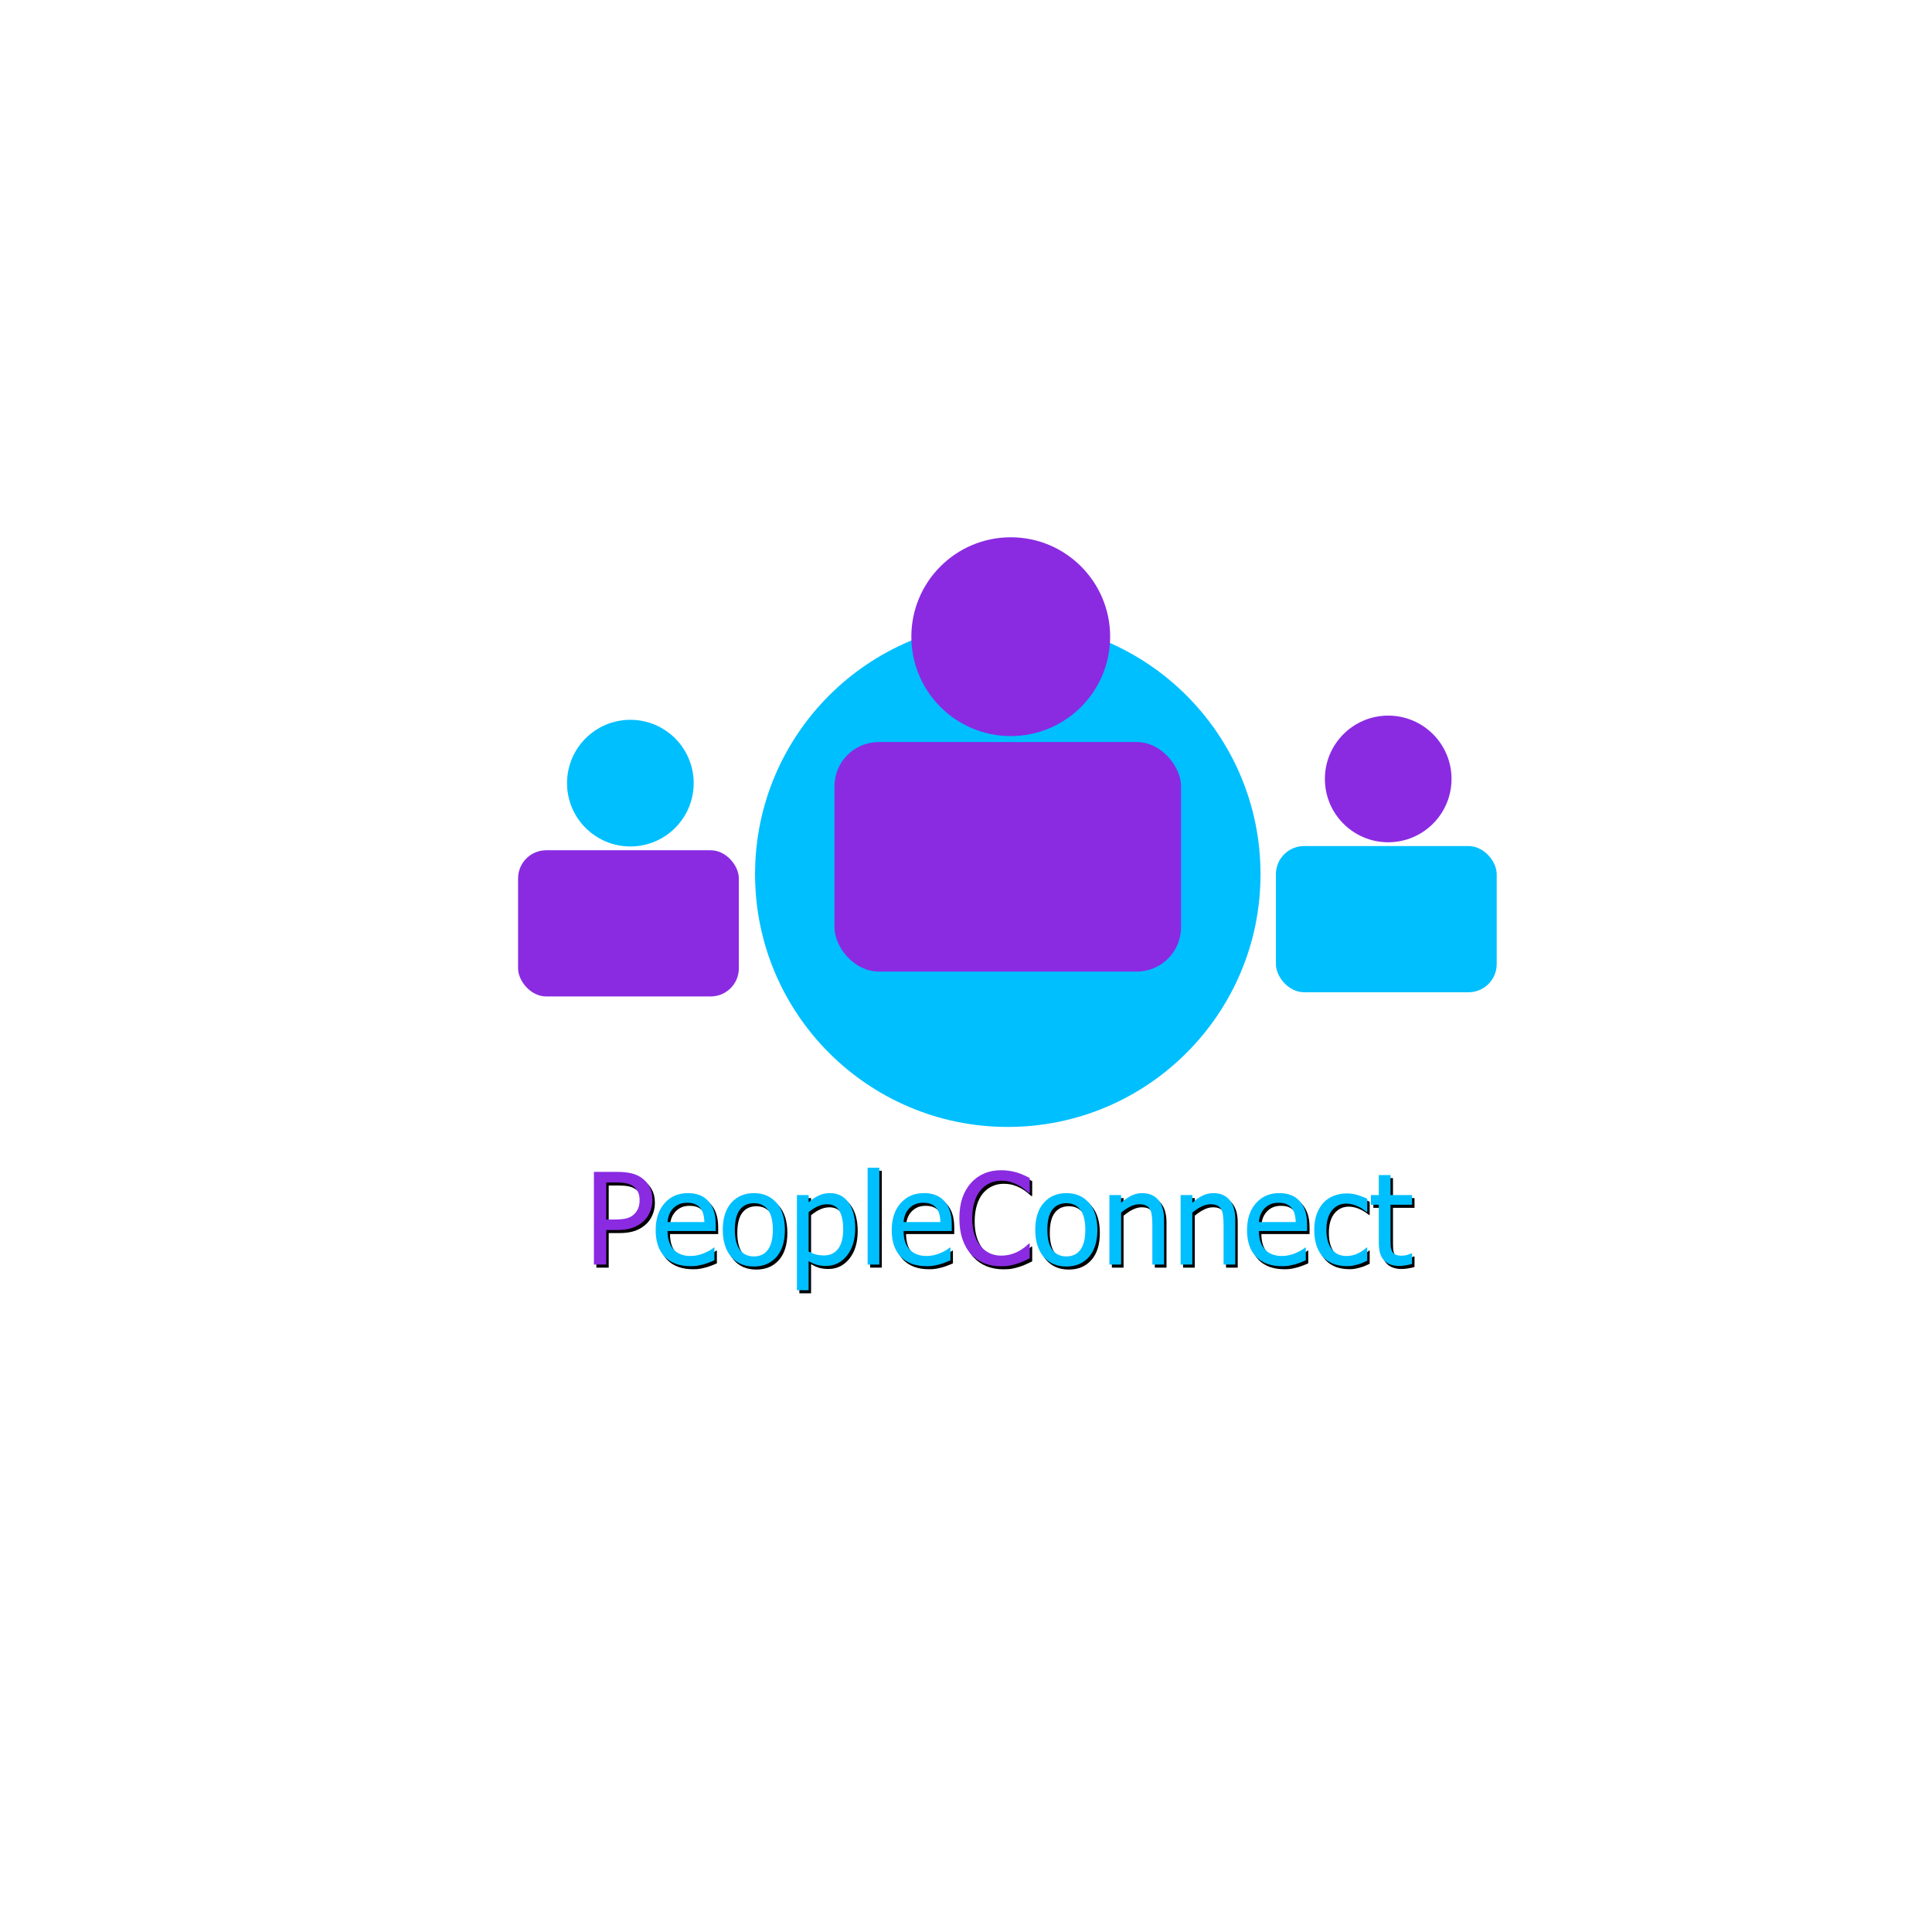 <?xml version="1.0" encoding="UTF-8" standalone="no"?>
<!-- Created with Inkscape (http://www.inkscape.org/) -->

<svg
   xmlns:osb="http://www.openswatchbook.org/uri/2009/osb"
   xmlns:dc="http://purl.org/dc/elements/1.1/"
   xmlns:cc="http://creativecommons.org/ns#"
   xmlns:rdf="http://www.w3.org/1999/02/22-rdf-syntax-ns#"
   xmlns:svg="http://www.w3.org/2000/svg"
   xmlns="http://www.w3.org/2000/svg"
   xmlns:sodipodi="http://sodipodi.sourceforge.net/DTD/sodipodi-0.dtd"
   xmlns:inkscape="http://www.inkscape.org/namespaces/inkscape"
   width="2732"
   height="2732"
   viewBox="0 0 2732 2732"
   id="svg16291"
   version="1.1"
   inkscape:version="0.91 r13725"
   sodipodi:docname="splash.svg"
   inkscape:export-filename="/Applications/XAMPP/xamppfiles/htdocs/PeopleConnect/peopleConnect/resources/splash.png"
   inkscape:export-xdpi="90"
   inkscape:export-ydpi="90">
  <defs
     id="defs16293">
    <linearGradient
       id="linearGradient7529"
       osb:paint="gradient">
      <stop
         style="stop-color:#00cdff;stop-opacity:0.992;"
         offset="0"
         id="stop7531" />
      <stop
         style="stop-color:#000000;stop-opacity:0;"
         offset="1"
         id="stop7533" />
    </linearGradient>
    <inkscape:perspective
       sodipodi:type="inkscape:persp3d"
       inkscape:vp_x="0 : 250.00001 : 1"
       inkscape:vp_y="0 : 1000 : 0"
       inkscape:vp_z="1024 : 250.00001 : 1"
       inkscape:persp3d-origin="511.99998 : 166.66668 : 1"
       id="perspective4220" />
  </defs>
  <sodipodi:namedview
     id="base"
     pagecolor="#ffffff"
     bordercolor="#666666"
     borderopacity="1.0"
     inkscape:pageopacity="0.0"
     inkscape:pageshadow="2"
     inkscape:zoom="0.088819175"
     inkscape:cx="540.9081"
     inkscape:cy="218.99096"
     inkscape:document-units="px"
     inkscape:current-layer="layer13"
     showgrid="false"
     inkscape:window-width="1280"
     inkscape:window-height="704"
     inkscape:window-x="0"
     inkscape:window-y="1"
     inkscape:window-maximized="1"
     units="px"
     borderlayer="true" />
  <g
     inkscape:label="Layer 1"
     inkscape:groupmode="layer"
     id="layer1"
     transform="translate(0,1679.638)"
     style="display:inline" />
  <g
     inkscape:groupmode="layer"
     id="layer13"
     inkscape:label="Layer 3"
     transform="translate(0,2200.504)"
     style="display:inline">
    <circle
       style="display:inline;opacity:1;fill:#00bfff;fill-opacity:1;stroke:#000000;stroke-width:0;stroke-linecap:round;stroke-linejoin:round;stroke-miterlimit:4;stroke-dasharray:none;stroke-dashoffset:0;stroke-opacity:1"
       id="path4204"
       cx="1425.095"
       cy="-964.322"
       r="357.385" />
    <g
       id="g4253"
       style="font-style:normal;font-weight:normal;font-size:75px;line-height:125%;font-family:sans-serif;letter-spacing:0px;word-spacing:0px;display:inline;fill:#000000;fill-opacity:1;stroke:none;stroke-width:1px;stroke-linecap:butt;stroke-linejoin:miter;stroke-opacity:1"
       transform="matrix(7.211,0,0,7.211,400.757,-4202.863)">
      <path
         id="path4255"
         style="font-style:normal;font-variant:normal;font-weight:normal;font-stretch:normal;font-size:25px;font-family:Tahoma;-inkscape-font-specification:Tahoma;fill:#000000"
         d="m 72.848,513.569 q 0,1.184 -0.427,2.246 -0.415,1.05 -1.16,1.794 -0.94,0.928 -2.209,1.404 -1.27,0.476 -3.21,0.476 l -2.051,0 0,6.775 -2.417,0 0,-18.176 4.565,0 q 1.611,0 2.747,0.269 1.135,0.269 2.002,0.867 1.013,0.696 1.587,1.77 0.574,1.062 0.574,2.576 z m -2.515,0.061 q 0,-0.94 -0.33,-1.636 -0.317,-0.696 -0.977,-1.135 -0.574,-0.378 -1.343,-0.537 -0.757,-0.159 -1.892,-0.159 l -2.002,0 0,7.263 1.648,0 q 1.465,0 2.368,-0.232 0.903,-0.244 1.501,-0.855 0.537,-0.549 0.781,-1.196 0.244,-0.647 0.244,-1.514 z"
         inkscape:connector-curvature="0" />
      <path
         id="path4257"
         style="font-style:normal;font-variant:normal;font-weight:normal;font-stretch:normal;font-size:25px;font-family:Tahoma;-inkscape-font-specification:Tahoma;fill:#000000"
         d="m 80.343,526.582 q -3.259,0 -5.066,-1.831 -1.794,-1.843 -1.794,-5.225 0,-3.333 1.746,-5.298 1.746,-1.978 4.565,-1.978 1.27,0 2.246,0.366 0.977,0.366 1.709,1.147 0.732,0.781 1.123,1.917 0.391,1.123 0.391,2.759 l 0,1.245 -9.448,0 q 0,2.38 1.196,3.638 1.196,1.257 3.308,1.257 0.757,0 1.477,-0.171 0.732,-0.171 1.318,-0.439 0.623,-0.281 1.05,-0.537 0.427,-0.269 0.708,-0.5 l 0.134,0 0,2.502 q -0.403,0.159 -1.001,0.403 -0.598,0.232 -1.074,0.366 -0.671,0.183 -1.221,0.281 -0.537,0.098 -1.367,0.098 z m 2.686,-8.655 q -0.024,-0.928 -0.22,-1.599 -0.195,-0.671 -0.562,-1.135 -0.403,-0.513 -1.038,-0.781 -0.623,-0.269 -1.55,-0.269 -0.916,0 -1.562,0.281 -0.635,0.269 -1.16,0.793 -0.513,0.537 -0.781,1.196 -0.269,0.647 -0.342,1.514 l 7.214,0 z"
         inkscape:connector-curvature="0" />
      <path
         id="path4259"
         style="font-style:normal;font-variant:normal;font-weight:normal;font-stretch:normal;font-size:25px;font-family:Tahoma;-inkscape-font-specification:Tahoma;fill:#000000"
         d="m 98.825,519.453 q 0,3.442 -1.66,5.322 -1.66,1.868 -4.419,1.868 -2.844,0 -4.48,-1.929 -1.624,-1.941 -1.624,-5.261 0,-3.418 1.672,-5.31 1.685,-1.892 4.431,-1.892 2.759,0 4.419,1.892 1.66,1.88 1.66,5.31 z m -2.368,0 q 0,-2.649 -0.964,-3.931 -0.964,-1.294 -2.747,-1.294 -1.794,0 -2.771,1.294 -0.964,1.282 -0.964,3.931 0,2.563 0.964,3.894 0.977,1.318 2.771,1.318 1.77,0 2.734,-1.294 0.977,-1.306 0.977,-3.918 z"
         inkscape:connector-curvature="0" />
      <path
         id="path4261"
         style="font-style:normal;font-variant:normal;font-weight:normal;font-stretch:normal;font-size:25px;font-family:Tahoma;-inkscape-font-specification:Tahoma;fill:#000000"
         d="m 112.619,519.087 q 0,3.406 -1.636,5.432 -1.624,2.014 -4.114,2.014 -1.013,0 -1.794,-0.232 -0.781,-0.232 -1.599,-0.72 l 0,5.713 -2.295,0 0,-18.665 2.295,0 0,1.428 q 0.855,-0.769 1.892,-1.282 1.05,-0.525 2.283,-0.525 2.344,0 3.65,1.855 1.318,1.855 1.318,4.98 z m -2.368,0.256 q 0,-2.332 -0.745,-3.613 -0.745,-1.294 -2.417,-1.294 -0.977,0 -1.892,0.439 -0.903,0.427 -1.721,1.111 l 0,7.727 q 0.903,0.439 1.538,0.598 0.647,0.159 1.477,0.159 1.782,0 2.771,-1.306 0.989,-1.306 0.989,-3.821 z"
         inkscape:connector-curvature="0" />
      <path
         id="path4263"
         style="font-style:normal;font-variant:normal;font-weight:normal;font-stretch:normal;font-size:25px;font-family:Tahoma;-inkscape-font-specification:Tahoma;fill:#000000"
         d="m 117.343,526.264 -2.295,0 0,-18.994 2.295,0 0,18.994 z"
         inkscape:connector-curvature="0" />
      <path
         id="path4265"
         style="font-style:normal;font-variant:normal;font-weight:normal;font-stretch:normal;font-size:25px;font-family:Tahoma;-inkscape-font-specification:Tahoma;fill:#000000"
         d="m 126.632,526.582 q -3.259,0 -5.066,-1.831 -1.794,-1.843 -1.794,-5.225 0,-3.333 1.746,-5.298 1.746,-1.978 4.565,-1.978 1.27,0 2.246,0.366 0.977,0.366 1.709,1.147 0.732,0.781 1.123,1.917 0.391,1.123 0.391,2.759 l 0,1.245 -9.448,0 q 0,2.38 1.196,3.638 1.196,1.257 3.308,1.257 0.757,0 1.477,-0.171 0.732,-0.171 1.318,-0.439 0.623,-0.281 1.05,-0.537 0.427,-0.269 0.708,-0.5 l 0.134,0 0,2.502 q -0.403,0.159 -1.001,0.403 -0.598,0.232 -1.074,0.366 -0.671,0.183 -1.221,0.281 -0.537,0.098 -1.367,0.098 z m 2.686,-8.655 q -0.024,-0.928 -0.22,-1.599 -0.195,-0.671 -0.562,-1.135 -0.403,-0.513 -1.038,-0.781 -0.623,-0.269 -1.55,-0.269 -0.916,0 -1.562,0.281 -0.635,0.269 -1.16,0.793 -0.513,0.537 -0.781,1.196 -0.269,0.647 -0.342,1.514 l 7.214,0 z"
         inkscape:connector-curvature="0" />
      <path
         id="path4267"
         style="font-style:normal;font-variant:normal;font-weight:normal;font-stretch:normal;font-size:25px;font-family:Tahoma;-inkscape-font-specification:Tahoma;fill:#000000"
         d="m 141.183,526.594 q -1.782,0 -3.284,-0.598 -1.489,-0.598 -2.576,-1.782 -1.086,-1.184 -1.685,-2.954 -0.598,-1.77 -0.598,-4.065 0,-2.283 0.574,-3.979 0.586,-1.697 1.697,-2.954 1.086,-1.221 2.576,-1.855 1.489,-0.647 3.333,-0.647 0.916,0 1.709,0.134 0.806,0.134 1.489,0.342 0.586,0.183 1.196,0.464 0.623,0.269 1.221,0.598 l 0,2.917 -0.195,0 q -0.317,-0.293 -0.818,-0.708 -0.5,-0.415 -1.221,-0.818 -0.696,-0.378 -1.514,-0.623 -0.818,-0.244 -1.892,-0.244 -1.16,0 -2.197,0.476 -1.038,0.476 -1.819,1.404 -0.769,0.928 -1.196,2.332 -0.427,1.404 -0.427,3.162 0,1.868 0.452,3.223 0.452,1.343 1.233,2.271 0.757,0.903 1.782,1.367 1.025,0.452 2.173,0.452 1.05,0 1.941,-0.256 0.891,-0.256 1.587,-0.647 0.671,-0.378 1.16,-0.769 0.488,-0.403 0.769,-0.684 l 0.183,0 0,2.881 q -0.598,0.281 -1.135,0.537 -0.525,0.256 -1.282,0.5 -0.793,0.256 -1.477,0.391 -0.671,0.134 -1.758,0.134 z"
         inkscape:connector-curvature="0" />
      <path
         id="path4269"
         style="font-style:normal;font-variant:normal;font-weight:normal;font-stretch:normal;font-size:25px;font-family:Tahoma;-inkscape-font-specification:Tahoma;fill:#000000"
         d="m 160.104,519.453 q 0,3.442 -1.66,5.322 -1.66,1.868 -4.419,1.868 -2.844,0 -4.48,-1.929 -1.624,-1.941 -1.624,-5.261 0,-3.418 1.672,-5.31 1.685,-1.892 4.431,-1.892 2.759,0 4.419,1.892 1.66,1.88 1.66,5.31 z m -2.368,0 q 0,-2.649 -0.964,-3.931 -0.964,-1.294 -2.747,-1.294 -1.794,0 -2.771,1.294 -0.964,1.282 -0.964,3.931 0,2.563 0.964,3.894 0.977,1.318 2.771,1.318 1.77,0 2.734,-1.294 0.977,-1.306 0.977,-3.918 z"
         inkscape:connector-curvature="0" />
      <path
         id="path4271"
         style="font-style:normal;font-variant:normal;font-weight:normal;font-stretch:normal;font-size:25px;font-family:Tahoma;-inkscape-font-specification:Tahoma;fill:#000000"
         d="m 173.178,526.264 -2.295,0 0,-7.764 q 0,-0.94 -0.098,-1.746 -0.086,-0.818 -0.342,-1.306 -0.281,-0.513 -0.781,-0.757 -0.5,-0.256 -1.367,-0.256 -0.855,0 -1.77,0.464 -0.903,0.452 -1.77,1.184 l 0,10.181 -2.295,0 0,-13.635 2.295,0 0,1.514 q 1.025,-0.916 2.026,-1.404 1.001,-0.488 2.112,-0.488 2.014,0 3.149,1.331 1.135,1.318 1.135,3.833 l 0,8.85 z"
         inkscape:connector-curvature="0" />
      <path
         id="path4273"
         style="font-style:normal;font-variant:normal;font-weight:normal;font-stretch:normal;font-size:25px;font-family:Tahoma;-inkscape-font-specification:Tahoma;fill:#000000"
         d="m 187.143,526.264 -2.295,0 0,-7.764 q 0,-0.94 -0.098,-1.746 -0.085,-0.818 -0.342,-1.306 -0.281,-0.513 -0.781,-0.757 -0.5,-0.256 -1.367,-0.256 -0.854,0 -1.77,0.464 -0.903,0.452 -1.77,1.184 l 0,10.181 -2.295,0 0,-13.635 2.295,0 0,1.514 q 1.025,-0.916 2.026,-1.404 1.001,-0.488 2.112,-0.488 2.014,0 3.149,1.331 1.135,1.318 1.135,3.833 l 0,8.85 z"
         inkscape:connector-curvature="0" />
      <path
         id="path4275"
         style="font-style:normal;font-variant:normal;font-weight:normal;font-stretch:normal;font-size:25px;font-family:Tahoma;-inkscape-font-specification:Tahoma;fill:#000000"
         d="m 196.31,526.582 q -3.259,0 -5.066,-1.831 -1.794,-1.843 -1.794,-5.225 0,-3.333 1.746,-5.298 1.746,-1.978 4.565,-1.978 1.27,0 2.246,0.366 0.977,0.366 1.709,1.147 0.732,0.781 1.123,1.917 0.391,1.123 0.391,2.759 l 0,1.245 -9.448,0 q 0,2.38 1.196,3.638 1.196,1.257 3.308,1.257 0.757,0 1.477,-0.171 0.732,-0.171 1.318,-0.439 0.623,-0.281 1.05,-0.537 0.427,-0.269 0.708,-0.5 l 0.134,0 0,2.502 q -0.403,0.159 -1.001,0.403 -0.598,0.232 -1.074,0.366 -0.671,0.183 -1.221,0.281 -0.537,0.098 -1.367,0.098 z m 2.686,-8.655 q -0.024,-0.928 -0.22,-1.599 -0.195,-0.671 -0.562,-1.135 -0.403,-0.513 -1.038,-0.781 -0.623,-0.269 -1.55,-0.269 -0.916,0 -1.562,0.281 -0.635,0.269 -1.16,0.793 -0.513,0.537 -0.781,1.196 -0.269,0.647 -0.342,1.514 l 7.214,0 z"
         inkscape:connector-curvature="0" />
      <path
         id="path4277"
         style="font-style:normal;font-variant:normal;font-weight:normal;font-stretch:normal;font-size:25px;font-family:Tahoma;-inkscape-font-specification:Tahoma;fill:#000000"
         d="m 208.993,526.569 q -1.404,0 -2.576,-0.427 -1.172,-0.439 -2.014,-1.318 -0.842,-0.879 -1.306,-2.209 -0.464,-1.343 -0.464,-3.149 0,-1.794 0.476,-3.101 0.488,-1.306 1.294,-2.197 0.806,-0.891 2.002,-1.367 1.208,-0.488 2.588,-0.488 1.123,0 2.161,0.317 1.05,0.317 1.868,0.732 l 0,2.576 -0.134,0 q -0.244,-0.208 -0.635,-0.476 -0.378,-0.269 -0.928,-0.549 -0.476,-0.244 -1.123,-0.427 -0.647,-0.183 -1.245,-0.183 -1.782,0 -2.869,1.355 -1.074,1.343 -1.074,3.809 0,2.417 1.038,3.772 1.05,1.343 2.905,1.343 1.123,0 2.136,-0.464 1.013,-0.464 1.794,-1.196 l 0.134,0 0,2.576 q -0.342,0.159 -0.854,0.391 -0.513,0.22 -0.928,0.33 -0.586,0.171 -1.05,0.256 -0.464,0.098 -1.196,0.098 z"
         inkscape:connector-curvature="0" />
      <path
         id="path4279"
         style="font-style:normal;font-variant:normal;font-weight:normal;font-stretch:normal;font-size:25px;font-family:Tahoma;-inkscape-font-specification:Tahoma;fill:#000000"
         d="m 219.271,526.533 q -1.88,0 -2.93,-1.062 -1.05,-1.074 -1.05,-3.381 l 0,-7.556 -1.55,0 0,-1.904 1.55,0 0,-3.918 2.295,0 0,3.918 4.224,0 0,1.904 -4.224,0 0,6.482 q 0,1.038 0.037,1.599 0.037,0.562 0.281,1.05 0.208,0.427 0.671,0.647 0.464,0.208 1.257,0.208 0.562,0 1.086,-0.159 0.525,-0.171 0.757,-0.281 l 0.134,0 0,2.063 q -0.647,0.183 -1.318,0.281 -0.659,0.11 -1.221,0.11 z"
         inkscape:connector-curvature="0" />
    </g>
  </g>
  <g
     inkscape:groupmode="layer"
     id="layer12"
     inkscape:label="Layer 2"
     transform="translate(0,2200.504)"
     style="display:inline">
    <circle
       style="opacity:1;fill:#8a2be2;fill-opacity:1;stroke:#000000;stroke-width:0;stroke-linecap:round;stroke-linejoin:round;stroke-miterlimit:4;stroke-dasharray:none;stroke-dashoffset:0;stroke-opacity:1"
       id="path4162"
       cx="1429.27"
       cy="-1300.183"
       r="140.561" />
    <rect
       style="opacity:1;fill:#8a2be2;fill-opacity:1;stroke:#000000;stroke-width:0;stroke-linecap:round;stroke-linejoin:round;stroke-miterlimit:4;stroke-dasharray:none;stroke-dashoffset:0;stroke-opacity:1"
       id="rect4164"
       width="490.096"
       height="324.54"
       x="1179.994"
       y="-1151.185"
       ry="62.534" />
    <circle
       r="89.541"
       cy="-1093.088"
       cx="891.382"
       id="circle4176"
       style="opacity:1;fill:#00bfff;fill-opacity:1;stroke:#000000;stroke-width:0;stroke-linecap:round;stroke-linejoin:round;stroke-miterlimit:4;stroke-dasharray:none;stroke-dashoffset:0;stroke-opacity:1" />
    <rect
       ry="39.836"
       y="-998.171"
       x="732.586"
       height="206.742"
       width="312.206"
       id="rect4178"
       style="opacity:1;fill:#8a2be2;fill-opacity:1;stroke:#000000;stroke-width:0;stroke-linecap:round;stroke-linejoin:round;stroke-miterlimit:4;stroke-dasharray:none;stroke-dashoffset:0;stroke-opacity:1" />
    <circle
       style="opacity:1;fill:#8a2be2;fill-opacity:1;stroke:#000000;stroke-width:0;stroke-linecap:round;stroke-linejoin:round;stroke-miterlimit:4;stroke-dasharray:none;stroke-dashoffset:0;stroke-opacity:1"
       id="circle4180"
       cx="1963.046"
       cy="-1099.03"
       r="89.541" />
    <rect
       style="opacity:1;fill:#00bfff;fill-opacity:1;stroke:#000000;stroke-width:0;stroke-linecap:round;stroke-linejoin:round;stroke-miterlimit:4;stroke-dasharray:none;stroke-dashoffset:0;stroke-opacity:1"
       id="rect4182"
       width="312.206"
       height="206.742"
       x="1804.25"
       y="-1004.113"
       ry="39.836" />
    <g
       transform="matrix(7.211,0,0,7.211,397.285,-4207.185)"
       style="font-style:normal;font-weight:normal;font-size:75px;line-height:125%;font-family:sans-serif;letter-spacing:0px;word-spacing:0px;display:inline;fill:#00bfff;fill-opacity:1;stroke:none;stroke-width:1px;stroke-linecap:butt;stroke-linejoin:miter;stroke-opacity:1"
       id="text4210">
      <path
         d="m 72.848,513.569 q 0,1.184 -0.427,2.246 -0.415,1.05 -1.16,1.794 -0.94,0.928 -2.209,1.404 -1.27,0.476 -3.21,0.476 l -2.051,0 0,6.775 -2.417,0 0,-18.176 4.565,0 q 1.611,0 2.747,0.269 1.135,0.269 2.002,0.867 1.013,0.696 1.587,1.77 0.574,1.062 0.574,2.576 z m -2.515,0.061 q 0,-0.94 -0.33,-1.636 -0.317,-0.696 -0.977,-1.135 -0.574,-0.378 -1.343,-0.537 -0.757,-0.159 -1.892,-0.159 l -2.002,0 0,7.263 1.648,0 q 1.465,0 2.368,-0.232 0.903,-0.244 1.501,-0.855 0.537,-0.549 0.781,-1.196 0.244,-0.647 0.244,-1.514 z"
         style="font-style:normal;font-variant:normal;font-weight:normal;font-stretch:normal;font-size:25px;font-family:Tahoma;-inkscape-font-specification:Tahoma;fill:#8a2be2"
         id="path4227"
         inkscape:connector-curvature="0" />
      <path
         d="m 80.343,526.582 q -3.259,0 -5.066,-1.831 -1.794,-1.843 -1.794,-5.225 0,-3.333 1.746,-5.298 1.746,-1.978 4.565,-1.978 1.27,0 2.246,0.366 0.977,0.366 1.709,1.147 0.732,0.781 1.123,1.917 0.391,1.123 0.391,2.759 l 0,1.245 -9.448,0 q 0,2.38 1.196,3.638 1.196,1.257 3.308,1.257 0.757,0 1.477,-0.171 0.732,-0.171 1.318,-0.439 0.623,-0.281 1.05,-0.537 0.427,-0.269 0.708,-0.5 l 0.134,0 0,2.502 q -0.403,0.159 -1.001,0.403 -0.598,0.232 -1.074,0.366 -0.671,0.183 -1.221,0.281 -0.537,0.098 -1.367,0.098 z m 2.686,-8.655 q -0.024,-0.928 -0.22,-1.599 -0.195,-0.671 -0.562,-1.135 -0.403,-0.513 -1.038,-0.781 -0.623,-0.269 -1.55,-0.269 -0.916,0 -1.562,0.281 -0.635,0.269 -1.16,0.793 -0.513,0.537 -0.781,1.196 -0.269,0.647 -0.342,1.514 l 7.214,0 z"
         style="font-style:normal;font-variant:normal;font-weight:normal;font-stretch:normal;font-size:25px;font-family:Tahoma;-inkscape-font-specification:Tahoma;fill:#00bfff"
         id="path4229"
         inkscape:connector-curvature="0" />
      <path
         d="m 98.825,519.453 q 0,3.442 -1.66,5.322 -1.66,1.868 -4.419,1.868 -2.844,0 -4.48,-1.929 -1.624,-1.941 -1.624,-5.261 0,-3.418 1.672,-5.31 1.685,-1.892 4.431,-1.892 2.759,0 4.419,1.892 1.66,1.88 1.66,5.31 z m -2.368,0 q 0,-2.649 -0.964,-3.931 -0.964,-1.294 -2.747,-1.294 -1.794,0 -2.771,1.294 -0.964,1.282 -0.964,3.931 0,2.563 0.964,3.894 0.977,1.318 2.771,1.318 1.77,0 2.734,-1.294 0.977,-1.306 0.977,-3.918 z"
         style="font-style:normal;font-variant:normal;font-weight:normal;font-stretch:normal;font-size:25px;font-family:Tahoma;-inkscape-font-specification:Tahoma;fill:#00bfff"
         id="path4231"
         inkscape:connector-curvature="0" />
      <path
         d="m 112.619,519.087 q 0,3.406 -1.636,5.432 -1.624,2.014 -4.114,2.014 -1.013,0 -1.794,-0.232 -0.781,-0.232 -1.599,-0.72 l 0,5.713 -2.295,0 0,-18.665 2.295,0 0,1.428 q 0.855,-0.769 1.892,-1.282 1.05,-0.525 2.283,-0.525 2.344,0 3.65,1.855 1.318,1.855 1.318,4.98 z m -2.368,0.256 q 0,-2.332 -0.745,-3.613 -0.745,-1.294 -2.417,-1.294 -0.977,0 -1.892,0.439 -0.903,0.427 -1.721,1.111 l 0,7.727 q 0.903,0.439 1.538,0.598 0.647,0.159 1.477,0.159 1.782,0 2.771,-1.306 0.989,-1.306 0.989,-3.821 z"
         style="font-style:normal;font-variant:normal;font-weight:normal;font-stretch:normal;font-size:25px;font-family:Tahoma;-inkscape-font-specification:Tahoma;fill:#00bfff"
         id="path4233"
         inkscape:connector-curvature="0" />
      <path
         d="m 117.343,526.264 -2.295,0 0,-18.994 2.295,0 0,18.994 z"
         style="font-style:normal;font-variant:normal;font-weight:normal;font-stretch:normal;font-size:25px;font-family:Tahoma;-inkscape-font-specification:Tahoma;fill:#00bfff"
         id="path4235"
         inkscape:connector-curvature="0" />
      <path
         d="m 126.632,526.582 q -3.259,0 -5.066,-1.831 -1.794,-1.843 -1.794,-5.225 0,-3.333 1.746,-5.298 1.746,-1.978 4.565,-1.978 1.27,0 2.246,0.366 0.977,0.366 1.709,1.147 0.732,0.781 1.123,1.917 0.391,1.123 0.391,2.759 l 0,1.245 -9.448,0 q 0,2.38 1.196,3.638 1.196,1.257 3.308,1.257 0.757,0 1.477,-0.171 0.732,-0.171 1.318,-0.439 0.623,-0.281 1.05,-0.537 0.427,-0.269 0.708,-0.5 l 0.134,0 0,2.502 q -0.403,0.159 -1.001,0.403 -0.598,0.232 -1.074,0.366 -0.671,0.183 -1.221,0.281 -0.537,0.098 -1.367,0.098 z m 2.686,-8.655 q -0.024,-0.928 -0.22,-1.599 -0.195,-0.671 -0.562,-1.135 -0.403,-0.513 -1.038,-0.781 -0.623,-0.269 -1.55,-0.269 -0.916,0 -1.562,0.281 -0.635,0.269 -1.16,0.793 -0.513,0.537 -0.781,1.196 -0.269,0.647 -0.342,1.514 l 7.214,0 z"
         style="font-style:normal;font-variant:normal;font-weight:normal;font-stretch:normal;font-size:25px;font-family:Tahoma;-inkscape-font-specification:Tahoma;fill:#00bfff"
         id="path4237"
         inkscape:connector-curvature="0" />
      <path
         d="m 141.183,526.594 q -1.782,0 -3.284,-0.598 -1.489,-0.598 -2.576,-1.782 -1.086,-1.184 -1.685,-2.954 -0.598,-1.77 -0.598,-4.065 0,-2.283 0.574,-3.979 0.586,-1.697 1.697,-2.954 1.086,-1.221 2.576,-1.855 1.489,-0.647 3.333,-0.647 0.916,0 1.709,0.134 0.806,0.134 1.489,0.342 0.586,0.183 1.196,0.464 0.623,0.269 1.221,0.598 l 0,2.917 -0.195,0 q -0.317,-0.293 -0.818,-0.708 -0.5,-0.415 -1.221,-0.818 -0.696,-0.378 -1.514,-0.623 -0.818,-0.244 -1.892,-0.244 -1.16,0 -2.197,0.476 -1.038,0.476 -1.819,1.404 -0.769,0.928 -1.196,2.332 -0.427,1.404 -0.427,3.162 0,1.868 0.452,3.223 0.452,1.343 1.233,2.271 0.757,0.903 1.782,1.367 1.025,0.452 2.173,0.452 1.05,0 1.941,-0.256 0.891,-0.256 1.587,-0.647 0.671,-0.378 1.16,-0.769 0.488,-0.403 0.769,-0.684 l 0.183,0 0,2.881 q -0.598,0.281 -1.135,0.537 -0.525,0.256 -1.282,0.5 -0.793,0.256 -1.477,0.391 -0.671,0.134 -1.758,0.134 z"
         style="font-style:normal;font-variant:normal;font-weight:normal;font-stretch:normal;font-size:25px;font-family:Tahoma;-inkscape-font-specification:Tahoma;fill:#8a2be2"
         id="path4239"
         inkscape:connector-curvature="0" />
      <path
         d="m 160.104,519.453 q 0,3.442 -1.66,5.322 -1.66,1.868 -4.419,1.868 -2.844,0 -4.48,-1.929 -1.624,-1.941 -1.624,-5.261 0,-3.418 1.672,-5.31 1.685,-1.892 4.431,-1.892 2.759,0 4.419,1.892 1.66,1.88 1.66,5.31 z m -2.368,0 q 0,-2.649 -0.964,-3.931 -0.964,-1.294 -2.747,-1.294 -1.794,0 -2.771,1.294 -0.964,1.282 -0.964,3.931 0,2.563 0.964,3.894 0.977,1.318 2.771,1.318 1.77,0 2.734,-1.294 0.977,-1.306 0.977,-3.918 z"
         style="font-style:normal;font-variant:normal;font-weight:normal;font-stretch:normal;font-size:25px;font-family:Tahoma;-inkscape-font-specification:Tahoma;fill:#00bfff"
         id="path4241"
         inkscape:connector-curvature="0" />
      <path
         d="m 173.178,526.264 -2.295,0 0,-7.764 q 0,-0.94 -0.098,-1.746 -0.086,-0.818 -0.342,-1.306 -0.281,-0.513 -0.781,-0.757 -0.5,-0.256 -1.367,-0.256 -0.855,0 -1.77,0.464 -0.903,0.452 -1.77,1.184 l 0,10.181 -2.295,0 0,-13.635 2.295,0 0,1.514 q 1.025,-0.916 2.026,-1.404 1.001,-0.488 2.112,-0.488 2.014,0 3.149,1.331 1.135,1.318 1.135,3.833 l 0,8.85 z"
         style="font-style:normal;font-variant:normal;font-weight:normal;font-stretch:normal;font-size:25px;font-family:Tahoma;-inkscape-font-specification:Tahoma;fill:#00bfff"
         id="path4243"
         inkscape:connector-curvature="0" />
      <path
         d="m 187.143,526.264 -2.295,0 0,-7.764 q 0,-0.94 -0.098,-1.746 -0.085,-0.818 -0.342,-1.306 -0.281,-0.513 -0.781,-0.757 -0.5,-0.256 -1.367,-0.256 -0.854,0 -1.77,0.464 -0.903,0.452 -1.77,1.184 l 0,10.181 -2.295,0 0,-13.635 2.295,0 0,1.514 q 1.025,-0.916 2.026,-1.404 1.001,-0.488 2.112,-0.488 2.014,0 3.149,1.331 1.135,1.318 1.135,3.833 l 0,8.85 z"
         style="font-style:normal;font-variant:normal;font-weight:normal;font-stretch:normal;font-size:25px;font-family:Tahoma;-inkscape-font-specification:Tahoma;fill:#00bfff"
         id="path4245"
         inkscape:connector-curvature="0" />
      <path
         d="m 196.31,526.582 q -3.259,0 -5.066,-1.831 -1.794,-1.843 -1.794,-5.225 0,-3.333 1.746,-5.298 1.746,-1.978 4.565,-1.978 1.27,0 2.246,0.366 0.977,0.366 1.709,1.147 0.732,0.781 1.123,1.917 0.391,1.123 0.391,2.759 l 0,1.245 -9.448,0 q 0,2.38 1.196,3.638 1.196,1.257 3.308,1.257 0.757,0 1.477,-0.171 0.732,-0.171 1.318,-0.439 0.623,-0.281 1.05,-0.537 0.427,-0.269 0.708,-0.5 l 0.134,0 0,2.502 q -0.403,0.159 -1.001,0.403 -0.598,0.232 -1.074,0.366 -0.671,0.183 -1.221,0.281 -0.537,0.098 -1.367,0.098 z m 2.686,-8.655 q -0.024,-0.928 -0.22,-1.599 -0.195,-0.671 -0.562,-1.135 -0.403,-0.513 -1.038,-0.781 -0.623,-0.269 -1.55,-0.269 -0.916,0 -1.562,0.281 -0.635,0.269 -1.16,0.793 -0.513,0.537 -0.781,1.196 -0.269,0.647 -0.342,1.514 l 7.214,0 z"
         style="font-style:normal;font-variant:normal;font-weight:normal;font-stretch:normal;font-size:25px;font-family:Tahoma;-inkscape-font-specification:Tahoma;fill:#00bfff"
         id="path4247"
         inkscape:connector-curvature="0" />
      <path
         d="m 208.993,526.569 q -1.404,0 -2.576,-0.427 -1.172,-0.439 -2.014,-1.318 -0.842,-0.879 -1.306,-2.209 -0.464,-1.343 -0.464,-3.149 0,-1.794 0.476,-3.101 0.488,-1.306 1.294,-2.197 0.806,-0.891 2.002,-1.367 1.208,-0.488 2.588,-0.488 1.123,0 2.161,0.317 1.05,0.317 1.868,0.732 l 0,2.576 -0.134,0 q -0.244,-0.208 -0.635,-0.476 -0.378,-0.269 -0.928,-0.549 -0.476,-0.244 -1.123,-0.427 -0.647,-0.183 -1.245,-0.183 -1.782,0 -2.869,1.355 -1.074,1.343 -1.074,3.809 0,2.417 1.038,3.772 1.05,1.343 2.905,1.343 1.123,0 2.136,-0.464 1.013,-0.464 1.794,-1.196 l 0.134,0 0,2.576 q -0.342,0.159 -0.854,0.391 -0.513,0.22 -0.928,0.33 -0.586,0.171 -1.05,0.256 -0.464,0.098 -1.196,0.098 z"
         style="font-style:normal;font-variant:normal;font-weight:normal;font-stretch:normal;font-size:25px;font-family:Tahoma;-inkscape-font-specification:Tahoma;fill:#00bfff"
         id="path4249"
         inkscape:connector-curvature="0" />
      <path
         d="m 219.271,526.533 q -1.88,0 -2.93,-1.062 -1.05,-1.074 -1.05,-3.381 l 0,-7.556 -1.55,0 0,-1.904 1.55,0 0,-3.918 2.295,0 0,3.918 4.224,0 0,1.904 -4.224,0 0,6.482 q 0,1.038 0.037,1.599 0.037,0.562 0.281,1.05 0.208,0.427 0.671,0.647 0.464,0.208 1.257,0.208 0.562,0 1.086,-0.159 0.525,-0.171 0.757,-0.281 l 0.134,0 0,2.063 q -0.647,0.183 -1.318,0.281 -0.659,0.11 -1.221,0.11 z"
         style="font-style:normal;font-variant:normal;font-weight:normal;font-stretch:normal;font-size:25px;font-family:Tahoma;-inkscape-font-specification:Tahoma;fill:#00bfff"
         id="path4251"
         inkscape:connector-curvature="0" />
    </g>
  </g>
</svg>
